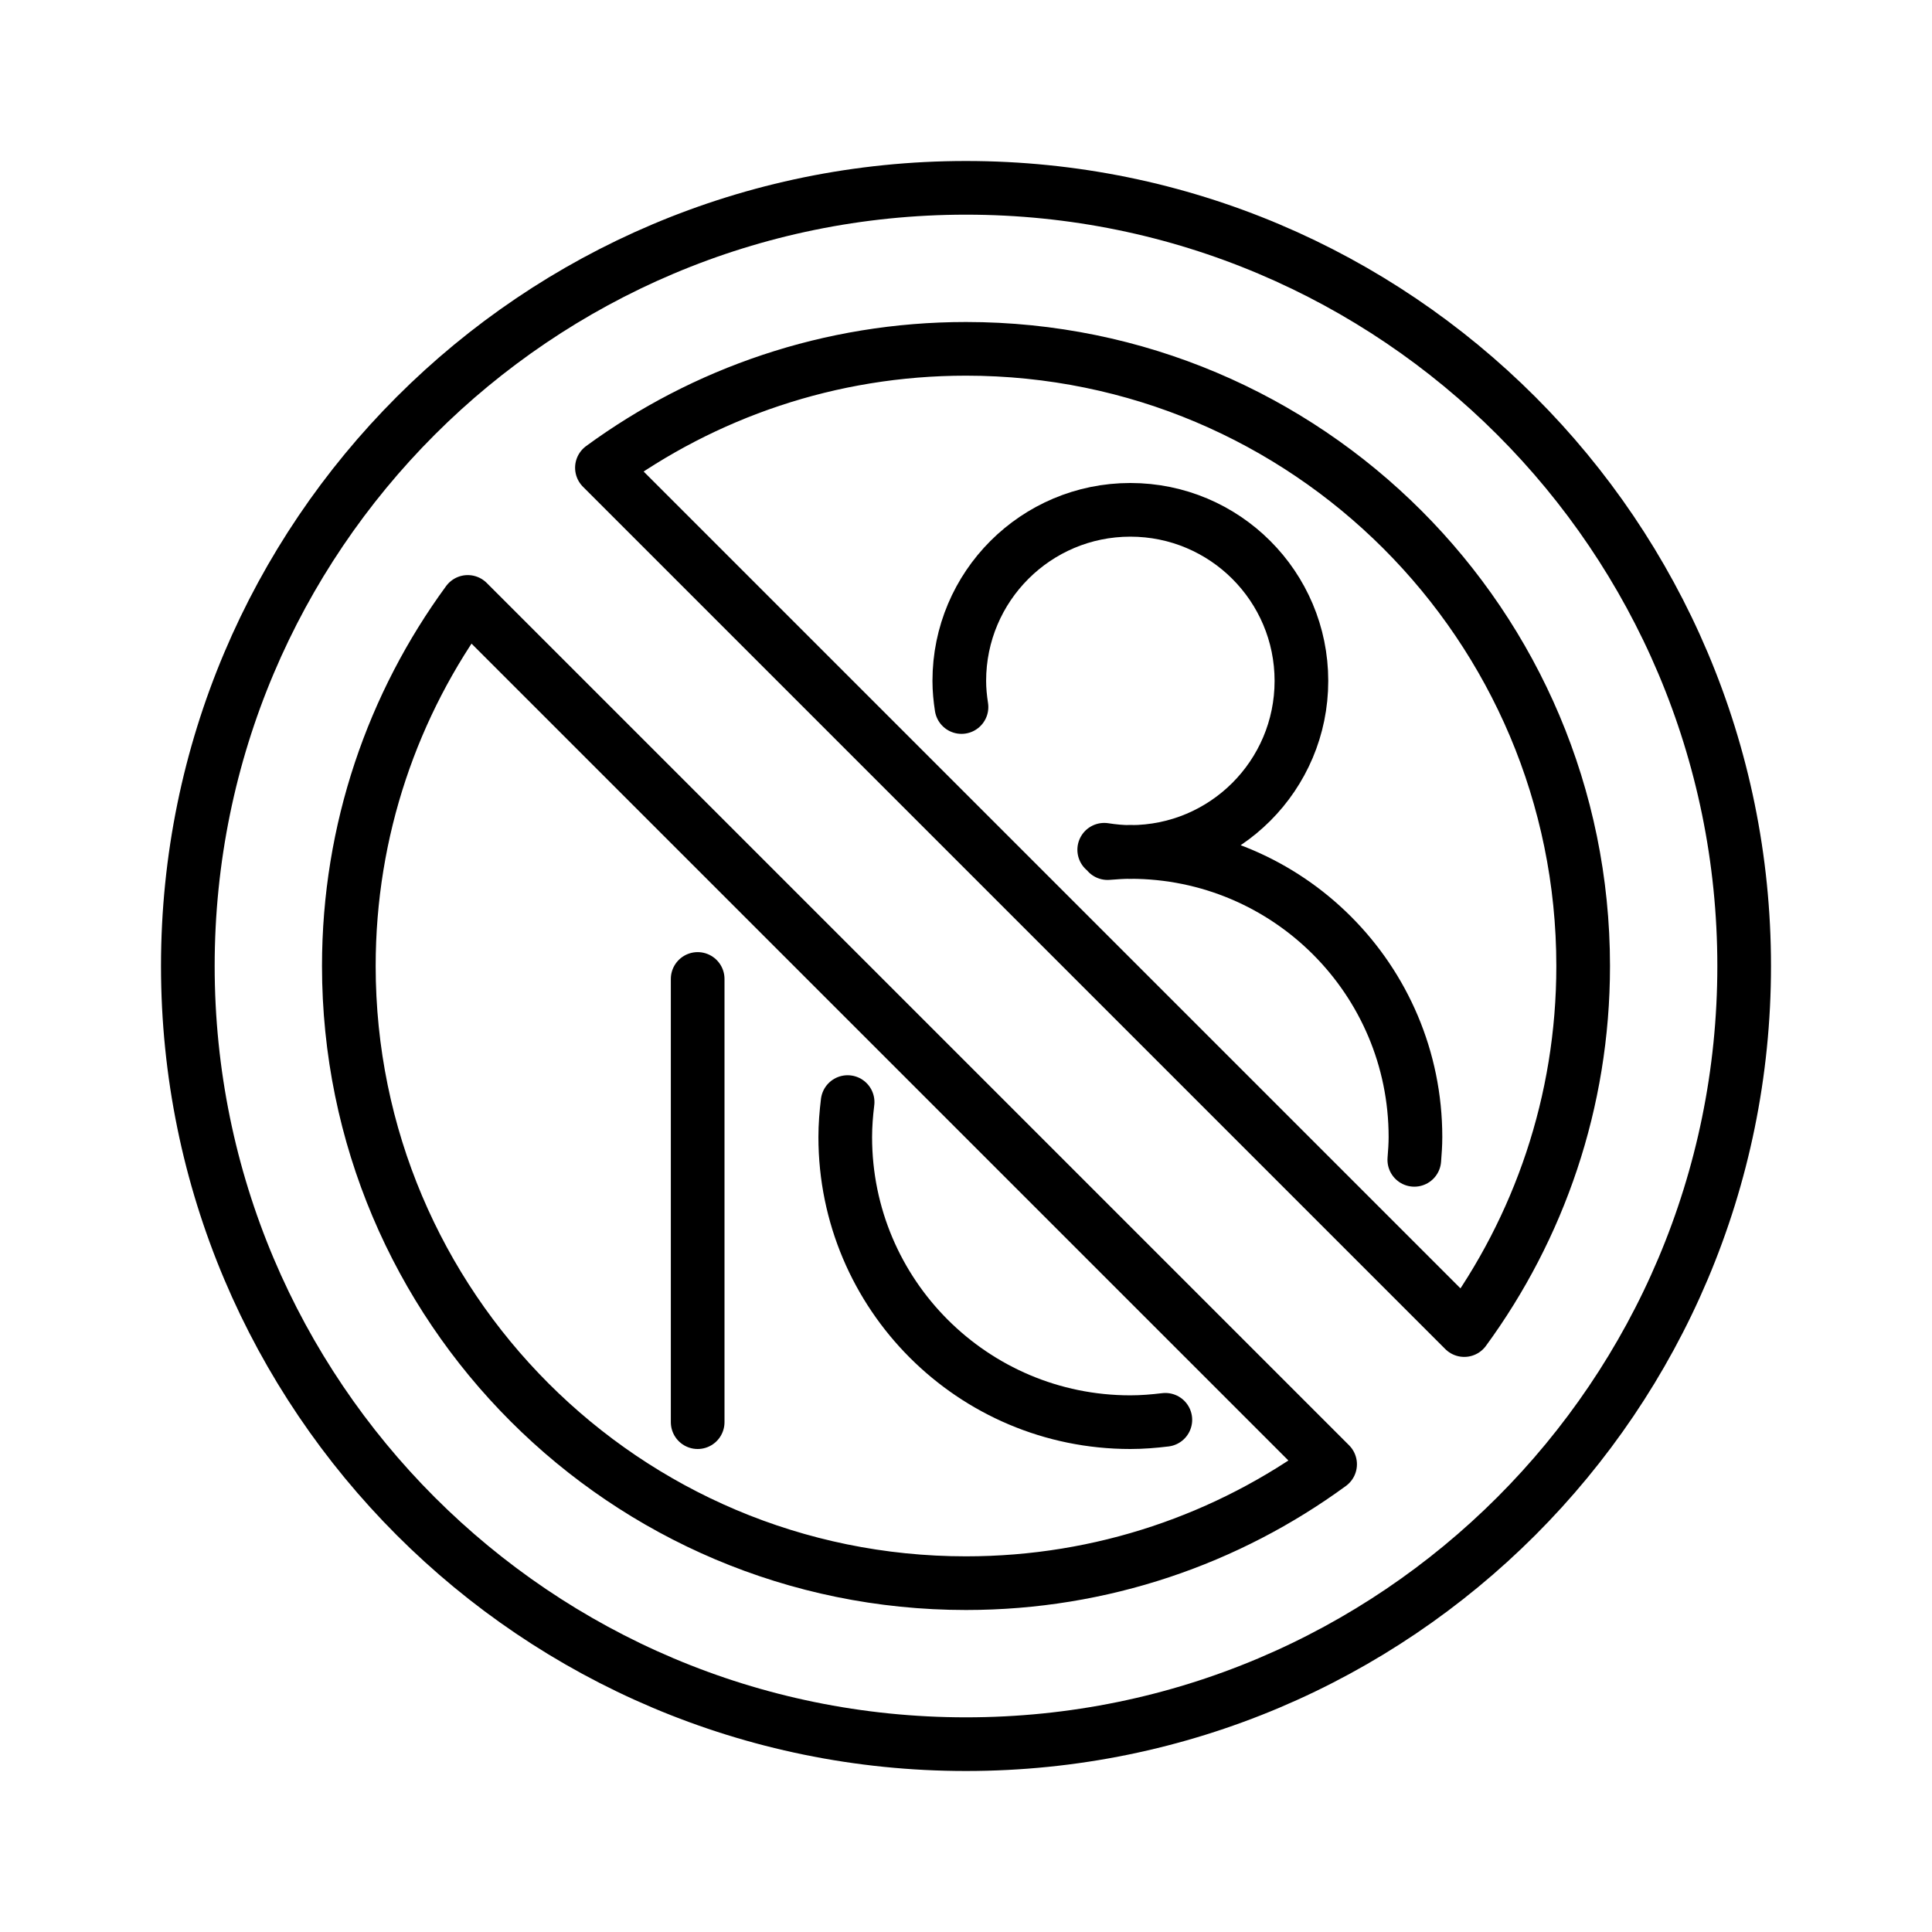 <svg id="emoji" viewBox="0 0 72 72" xmlns="http://www.w3.org/2000/svg">
  <g id="line">
    <path fill="none" stroke="#000000" stroke-linecap="round" stroke-linejoin="round" stroke-miterlimit="10" stroke-width="2" d="M41.276,31.793c0.281-0.022,0.563-0.043,0.849-0.043c-0.332,0-0.656-0.033-0.974-0.082"/>
    <line x1="26" x2="26" y1="36.483" y2="53" fill="none" stroke="#000000" stroke-linecap="round" stroke-linejoin="round" stroke-miterlimit="10" stroke-width="2"/>
    <path fill="none" stroke="#000000" stroke-linecap="round" stroke-linejoin="round" stroke-miterlimit="10" stroke-width="2" d="M43.429,52.912C43.001,52.964,42.567,53,42.125,53C36.257,53,31.5,48.243,31.5,42.375c0-0.442,0.036-0.876,0.088-1.304"/>
    <path fill="none" stroke="#000000" stroke-linecap="round" stroke-linejoin="round" stroke-miterlimit="10" stroke-width="2" d="M35.832,26.349c-0.049-0.319-0.082-0.642-0.082-0.974c0-3.521,2.854-6.375,6.375-6.375 c3.521,0,6.375,2.854,6.375,6.375s-2.854,6.375-6.375,6.375c5.868,0,10.625,4.757,10.625,10.625 c0,0.287-0.021,0.568-0.043,0.849"/>
    <path fill="none" stroke="#000000" stroke-linecap="round" stroke-linejoin="round" stroke-miterlimit="10" stroke-width="2" d="M36,7C19.984,7,7,19.984,7,36s12.984,29,29,29s29-12.984,29-29S52.016,7,36,7z M13,36c0-5.075,1.647-9.764,4.432-13.568 l32.137,32.137C45.764,57.352,41.075,59,36,59C23.297,59,13,48.703,13,36z M54.568,49.568L22.432,17.432 C26.236,14.648,30.925,13,36,13c12.703,0,23,10.297,23,23C59,41.075,57.352,45.764,54.568,49.568z"/>
  </g>
</svg>
